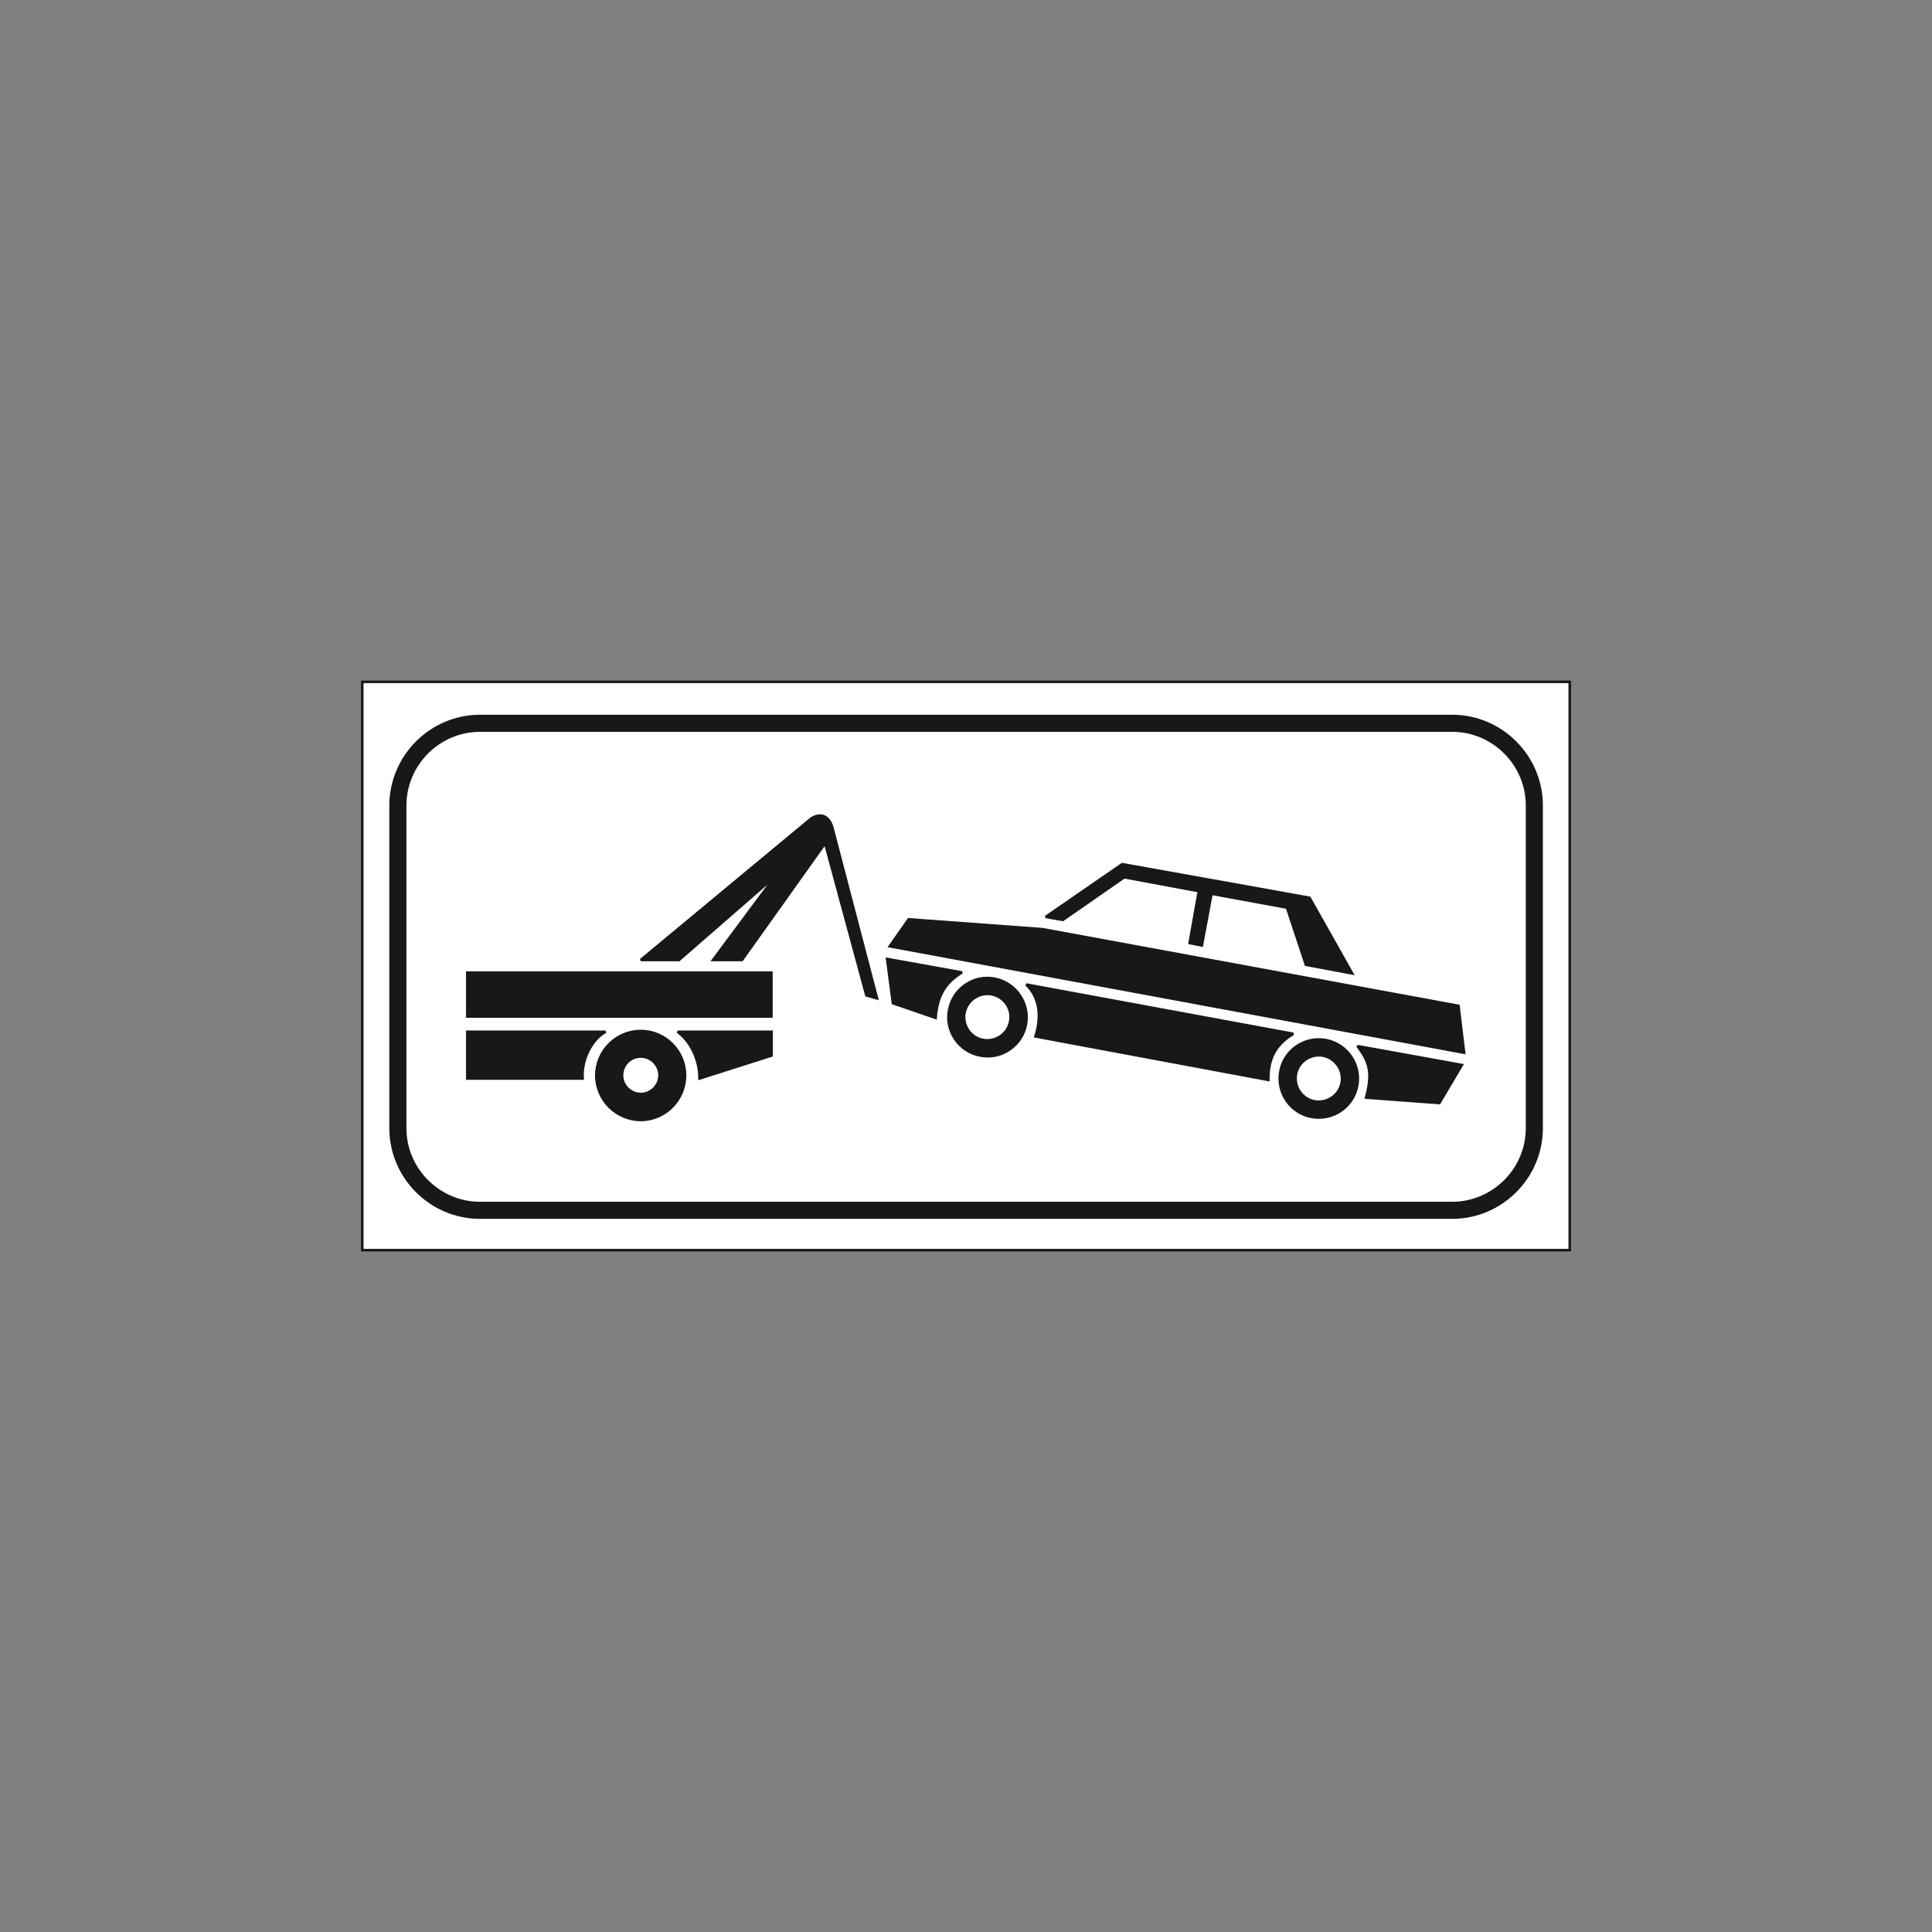 <?xml version="1.0" encoding="utf-8"?>
<!-- Generator: Adobe Illustrator 19.2.0, SVG Export Plug-In . SVG Version: 6.00 Build 0)  -->
<svg version="1.1" id="Livello_1" xmlns="http://www.w3.org/2000/svg" xmlns:xlink="http://www.w3.org/1999/xlink" x="0px" y="0px"
	 viewBox="0 0 960 960" style="enable-background:new 0 0 960 960;" xml:space="preserve">
<rect x="0" y="0" width="960" height="960" fill="#808080" stroke="none"/>
<style type="text/css">
	.st0{opacity:1.000000e-002;fill:#FFFFFF;}
	.st1{fill:#FFFFFF;stroke:#1A171B;stroke-width:1.275;stroke-miterlimit:2.613;}
	.st2{fill:none;stroke:#1A171B;stroke-width:8.499;stroke-miterlimit:2.613;}
	.st3{fill-rule:evenodd;clip-rule:evenodd;fill:#1A171B;stroke:#1A171B;stroke-width:1.275;stroke-miterlimit:2.613;}
	.st4{fill-rule:evenodd;clip-rule:evenodd;fill:#FFFFFF;stroke:#FFFFFF;stroke-width:1.275;stroke-miterlimit:2.613;}
	.st5{fill-rule:evenodd;clip-rule:evenodd;fill:#FFFFFF;stroke:#1A171B;stroke-width:1.275;stroke-miterlimit:2.613;}
</style>
<rect class="st0" width="1" height="1"/>
<rect x="959" y="959" class="st0" width="1" height="1"/>
<g>
	<g>
		<polygon class="st1" points="780,338.8 180,338.8 180,621.2 780,621.2 780,338.8 		"/>
		<path class="st2" d="M238.5,359.4h483.1c22.4,0,40.8,18.4,40.8,40.8v160.4c0,22.4-18.4,40.8-40.8,40.8H238.5
			c-22.4,0-40.8-18.4-40.8-40.8V400.3C197.7,377.8,216.1,359.4,238.5,359.4L238.5,359.4z"/>
		<path class="st3" d="M494.2,486.3c-10.5-2-20.7,5-22.6,15.6c-2,10.5,5,20.7,15.6,22.6c10.5,2,20.7-5,22.6-15.6
			C511.7,498.5,504.7,488.3,494.2,486.3L494.2,486.3z"/>
		<path class="st3" d="M658.8,516.8c-10.5-1.9-20.7,5-22.6,15.6c-1.9,10.5,5,20.7,15.6,22.6c10.5,1.9,20.7-5,22.6-15.6
			C676.3,529,669.4,518.8,658.8,516.8L658.8,516.8z"/>
		<path class="st3" d="M464.9,505.8c0.9-11.6,5.1-17.7,13.1-22.6l-37.2-6.7l2.9,22L464.9,505.8L464.9,505.8z"/>
		<path class="st3" d="M630.2,536.6c0-10.1,3-17.1,12.4-22.9l-132.7-24.5c7.5,7.1,7.3,17.5,4.6,25.8L630.2,536.6L630.2,536.6z"/>
		<polygon class="st3" points="727.5,523.1 724.7,499.8 518,461.7 451.5,456.8 442.1,470.2 727.5,523.1 		"/>
		<polygon class="st3" points="528.1,457.1 558.6,435.9 595.7,442.8 591.1,468.6 597.2,469.8 602,444.1 639.5,451 648.9,479.4 
			671.9,483.7 650.7,446.1 557.6,429.4 519.6,455.6 528.1,457.1 		"/>
		<path class="st3" d="M715.2,548.1l11.2-18.9l-51.9-9.4c6.2,8.1,7.5,13.4,4.3,25.6L715.2,548.1L715.2,548.1z"/>
		<path class="st4" d="M657.2,525.8c-5.6-1-11,2.7-12,8.2c-1,5.6,2.7,11,8.2,12c5.6,1,11-2.7,12-8.2
			C666.4,532.3,662.7,526.9,657.2,525.8L657.2,525.8z"/>
		<path class="st4" d="M492.5,495.3c-5.6-1-10.9,2.7-12,8.2c-1,5.6,2.7,11,8.2,12c5.6,1,11-2.7,12-8.2
			C501.8,501.7,498.1,496.4,492.5,495.3L492.5,495.3z"/>
		<path class="st3" d="M232.2,535.9v-23.2h68.7c-7.2,3.9-12.1,14.4-11.4,23.2H232.2L232.2,535.9z"/>
		<path class="st3" d="M347.6,535.9c0-9.1-4.2-18.3-10.9-23.2c11.1,0,34.1,0,46.7,0v11.8L347.6,535.9L347.6,535.9z"/>
		<polygon class="st3" points="232.2,505.1 232.2,483.3 383.3,483.3 383.3,505.1 232.2,505.1 		"/>
		<path class="st3" d="M430.5,494.6L410,419l-41.3,58h-14.4l31.1-41.8l-48,41.8h-19l84.7-70.3c4.4-2.8,8.6-1.6,10.4,4.2l22.3,85.2
			L430.5,494.6L430.5,494.6z"/>
		<path class="st3" d="M318.4,512.3c12.1,0,22,9.9,22,22.1c0,12.1-9.9,22.1-22,22.1c-12.1,0-22.1-9.9-22.1-22.1
			C296.3,522.2,306.2,512.3,318.4,512.3L318.4,512.3z"/>
		<path class="st5" d="M318.4,525c5.1,0,9.3,4.2,9.3,9.3c0,5.1-4.2,9.3-9.3,9.3c-5.1,0-9.3-4.2-9.3-9.3
			C309.1,529.2,313.2,525,318.4,525L318.4,525z"/>
	</g>
</g>
</svg>
